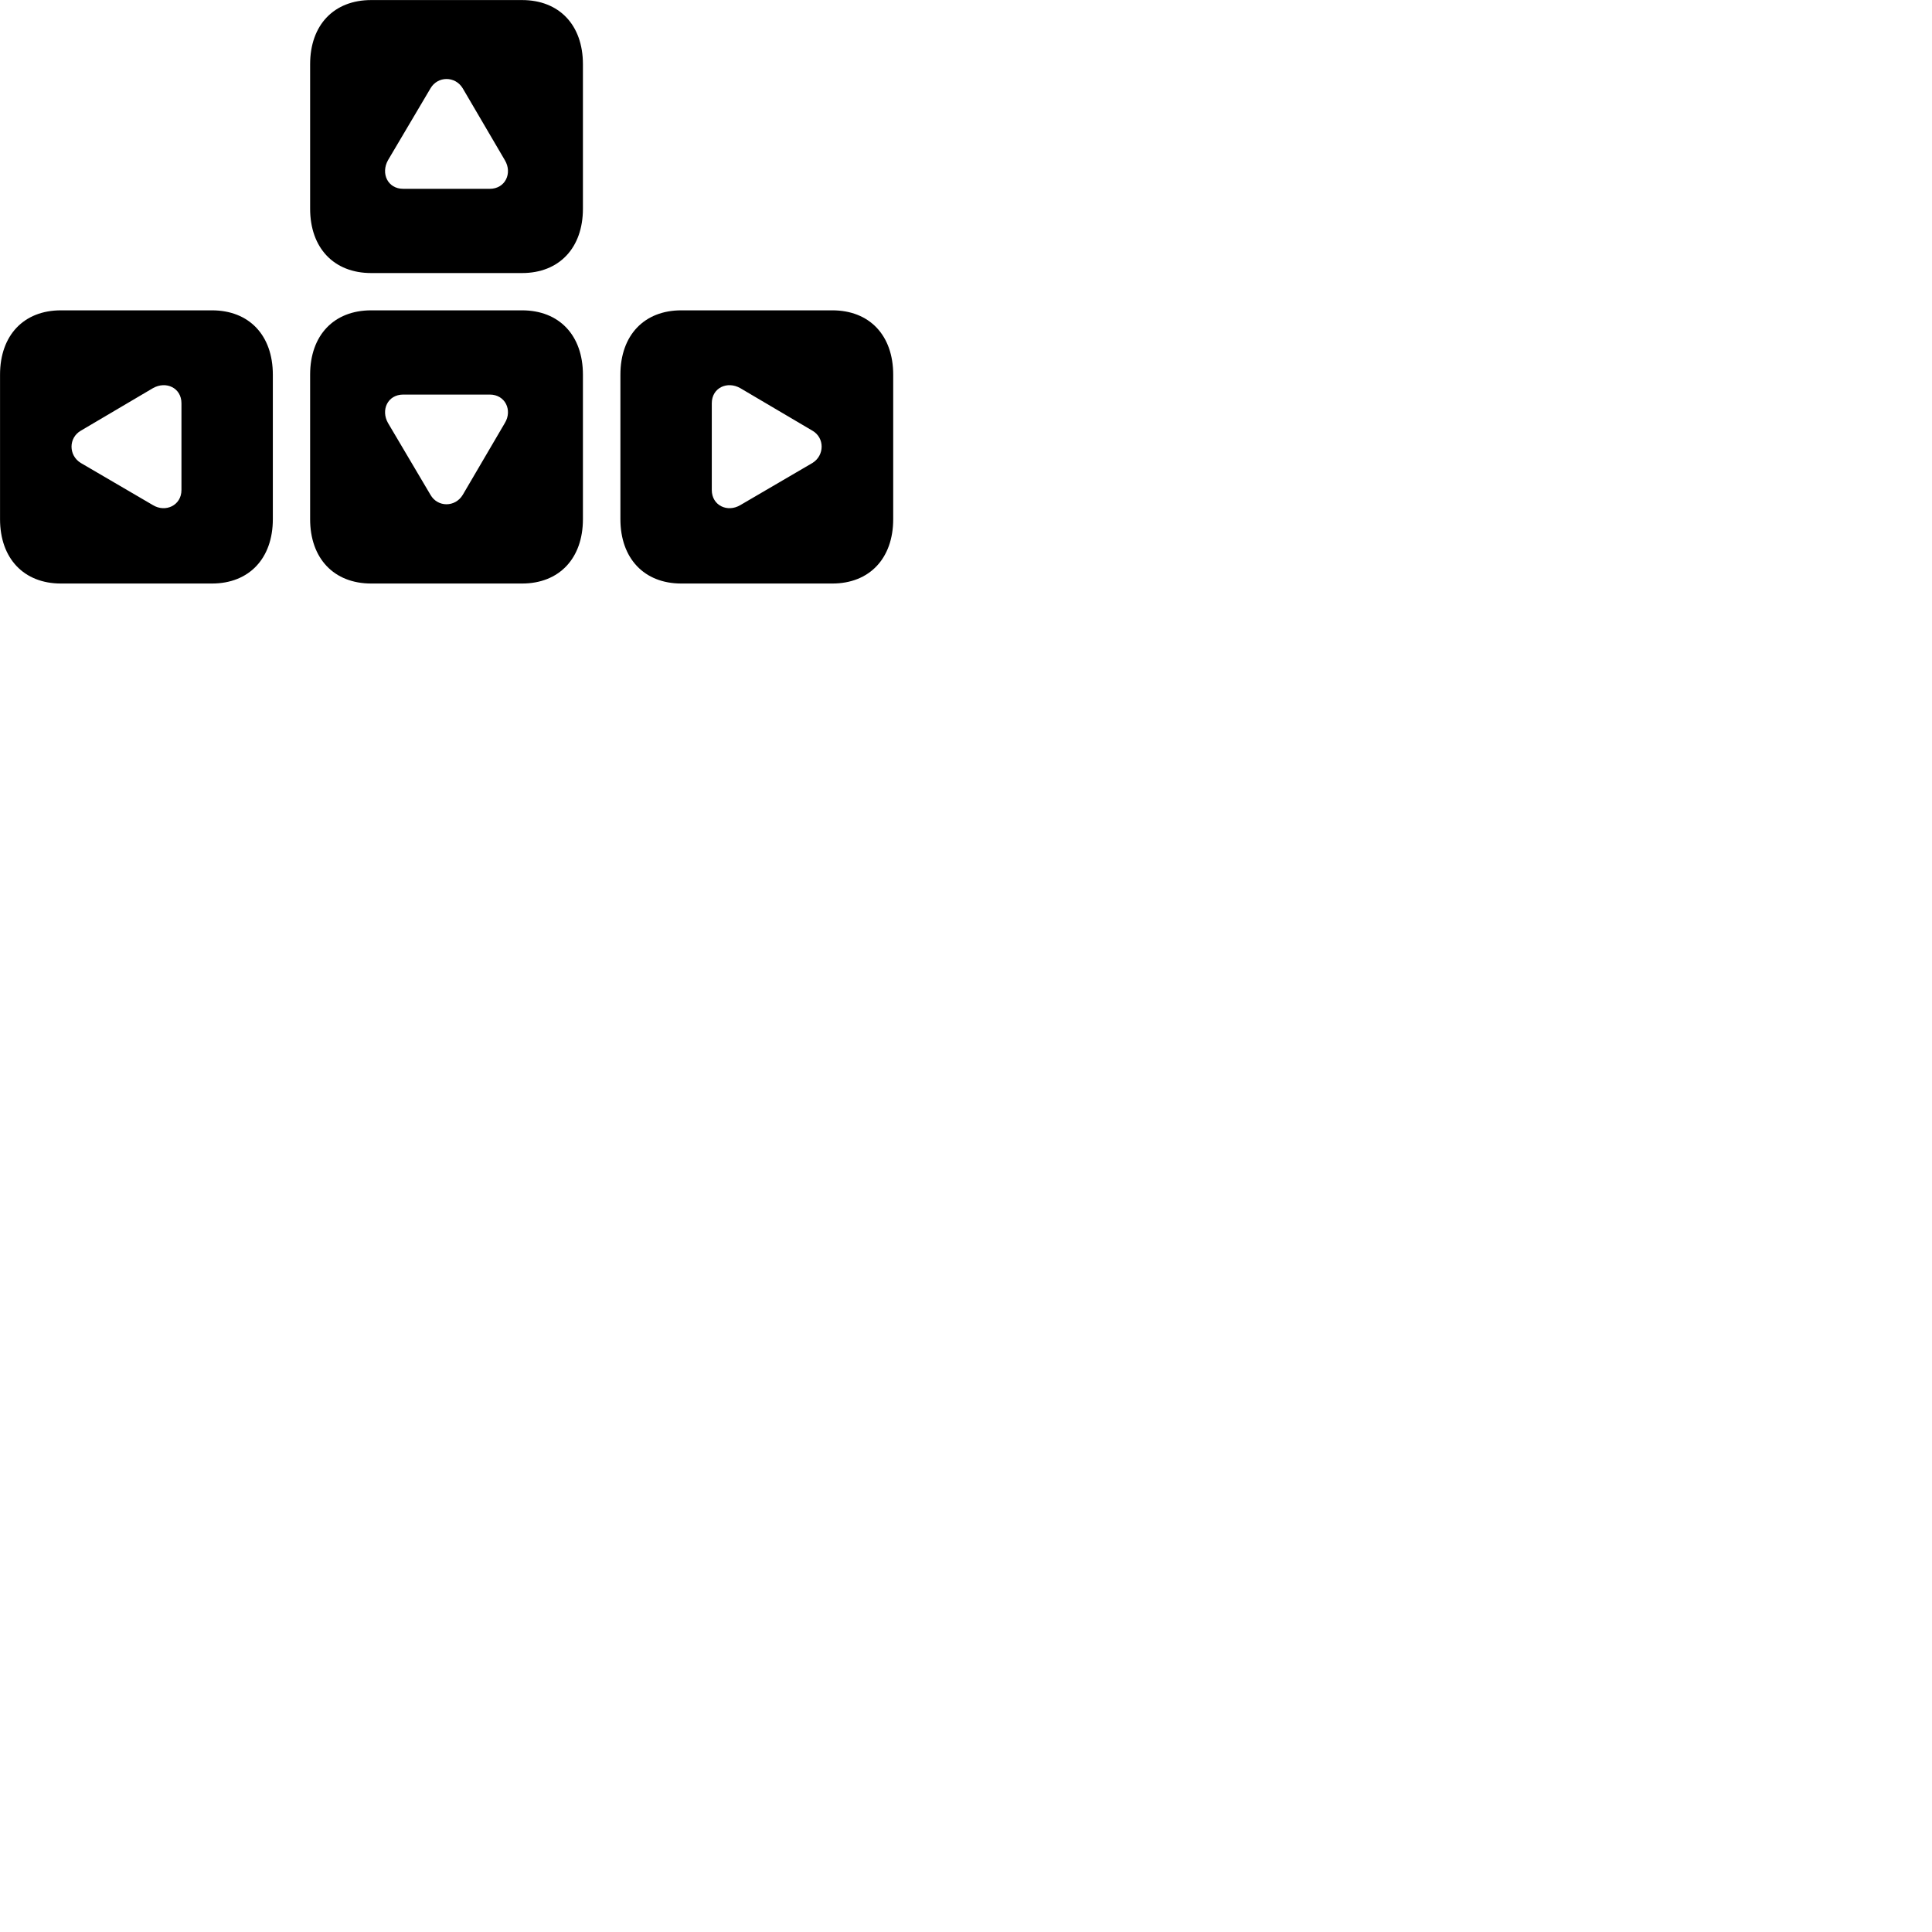 
        <svg xmlns="http://www.w3.org/2000/svg" viewBox="0 0 100 100">
            <path d="M19.212 14.133H27.022C28.942 14.133 30.172 12.833 30.172 10.803V3.323C30.172 1.293 28.942 0.003 27.022 0.003H19.212C17.282 0.003 16.052 1.293 16.052 3.323V10.803C16.052 12.833 17.282 14.133 19.212 14.133ZM20.872 9.773C20.062 9.773 19.702 8.973 20.082 8.293L22.282 4.573C22.652 3.933 23.562 3.923 23.952 4.573L26.132 8.293C26.532 8.963 26.152 9.773 25.352 9.773ZM3.152 30.203H10.972C12.892 30.203 14.122 28.903 14.122 26.873V19.393C14.122 17.353 12.892 16.063 10.972 16.063H3.152C1.232 16.063 0.002 17.353 0.002 19.393V26.873C0.002 28.903 1.232 30.203 3.152 30.203ZM19.212 30.203H27.022C28.942 30.203 30.172 28.903 30.172 26.873V19.393C30.172 17.353 28.942 16.063 27.022 16.063H19.212C17.282 16.063 16.052 17.353 16.052 19.393V26.873C16.052 28.903 17.282 30.203 19.212 30.203ZM35.262 30.203H43.082C45.002 30.203 46.232 28.903 46.232 26.873V19.393C46.232 17.353 45.002 16.063 43.082 16.063H35.262C33.342 16.063 32.112 17.353 32.112 19.393V26.873C32.112 28.903 33.342 30.203 35.262 30.203ZM9.392 25.363C9.392 26.163 8.562 26.543 7.912 26.143L4.182 23.963C3.542 23.573 3.542 22.663 4.182 22.293L7.912 20.093C8.592 19.703 9.392 20.073 9.392 20.873ZM36.842 25.363V20.873C36.842 20.073 37.642 19.703 38.322 20.093L42.052 22.293C42.692 22.663 42.682 23.573 42.052 23.963L38.322 26.143C37.652 26.543 36.842 26.163 36.842 25.363ZM22.282 25.613L20.082 21.893C19.702 21.223 20.062 20.423 20.872 20.423H25.352C26.152 20.423 26.532 21.233 26.132 21.893L23.952 25.613C23.562 26.263 22.652 26.263 22.282 25.613Z" />
        </svg>
    